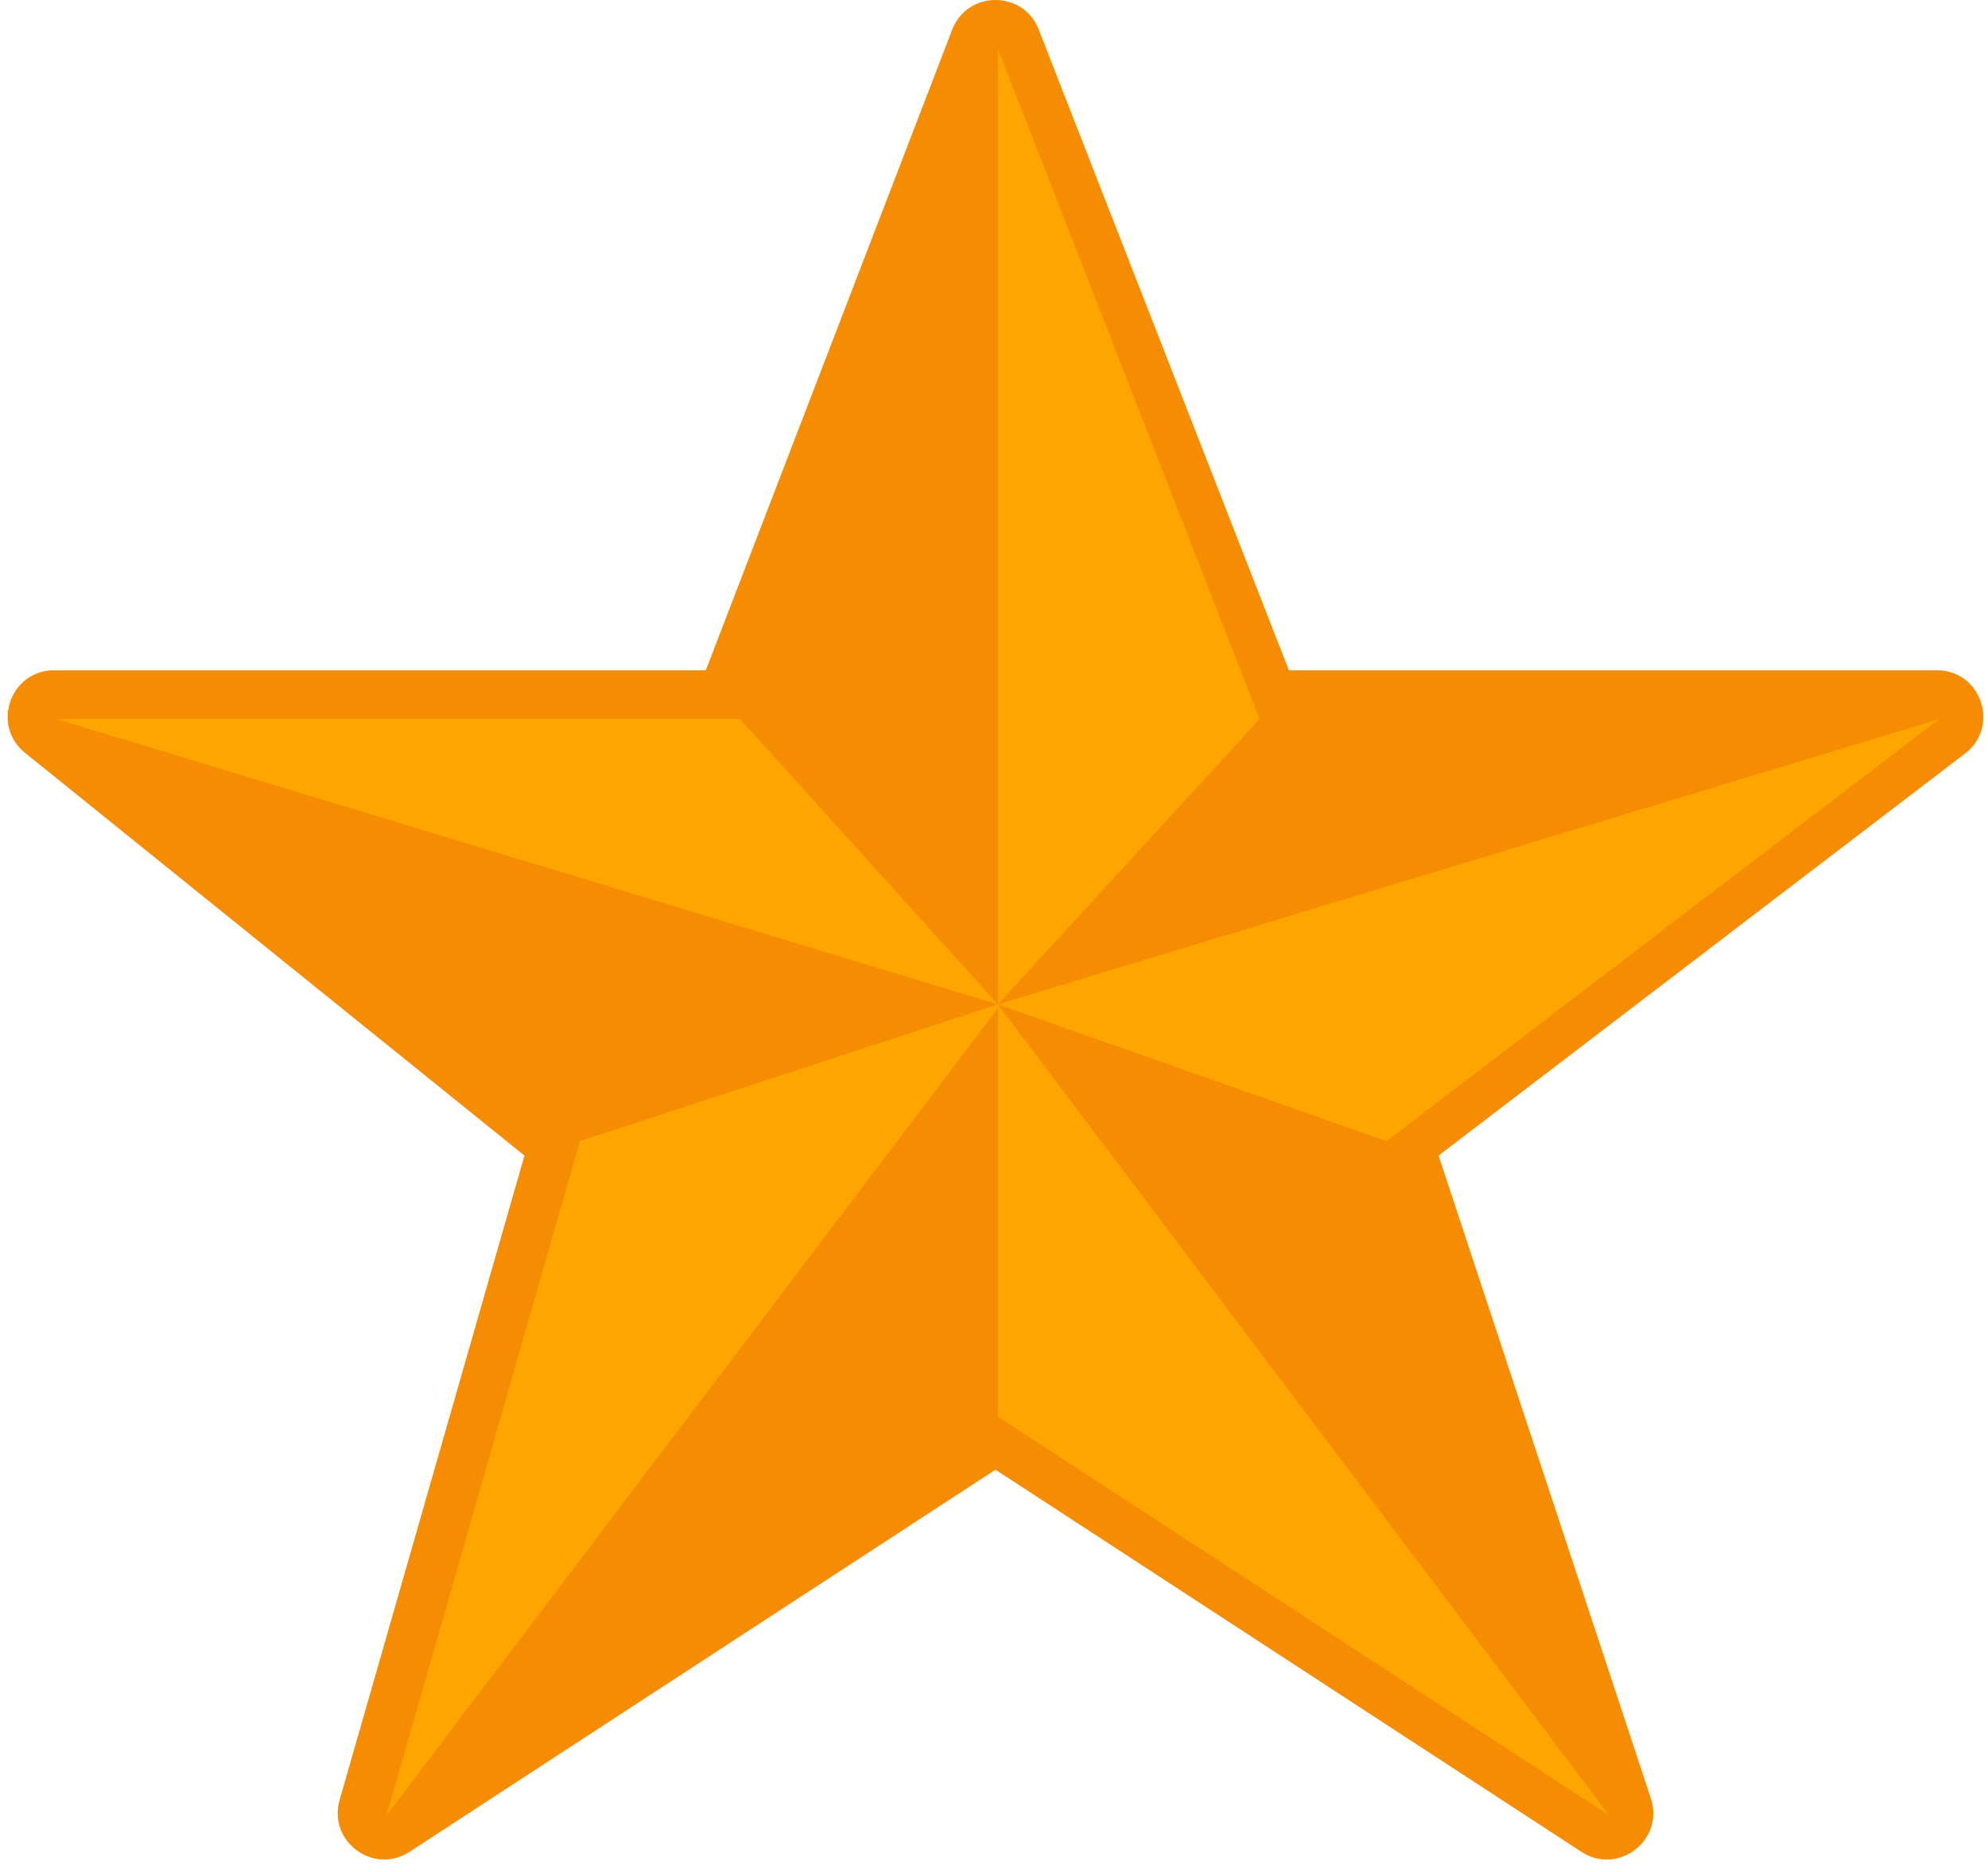 <svg xmlns="http://www.w3.org/2000/svg" width="120" height="113" viewBox="0 0 120 113">
    <g fill="none" fill-rule="evenodd">
        <path fill="#F68C02" d="M118.743 42.633l-34.27 26.17L98.279 110.6 60.377 85.886 22.475 110.6l11.988-41.798-32.452-26.17h42.382L60.377 1.077l16.226 41.556z"/>
        <path fill="#F68C02" d="M116.912 43.258H75.887L60.09 2.802 44.53 43.258H3.269l31.593 25.478-11.67 40.692L60.09 85.366l36.899 24.062-13.44-40.692 33.363-25.478zM99.649 108.55c.83 2.515-1.971 4.672-4.19 3.225L60.09 88.71l-35.368 23.064c-2.173 1.417-4.939-.626-4.224-3.12L31.657 69.75 1.51 45.44c-2.057-1.66-.884-4.983 1.758-4.983h39.337l14.87-38.661c.919-2.388 4.294-2.397 5.225-.013l15.1 38.674h39.112c2.68 0 3.83 3.401 1.7 5.028L86.836 69.75l12.813 38.799z"/>
        <path fill="#FFA500" d="M76.03 43.402h41.025L83.693 68.879l13.44 40.693-36.9-24.062-36.898 24.062 11.67-40.693L3.413 43.402h41.26L60.233 2.945 76.03 43.402zm-15.797 17.22L3.412 43.402l31.594 25.477 25.227-8.257zm0 .236l-36.898 48.714L60.233 85.51V60.858zm0-.236V2.945l-15.56 40.457 15.56 17.22zm0 0l56.822-17.22H76.03l-15.797 17.22zm0 0l36.9 48.95-13.44-40.693-23.46-8.257z"/>
    </g>
</svg>
